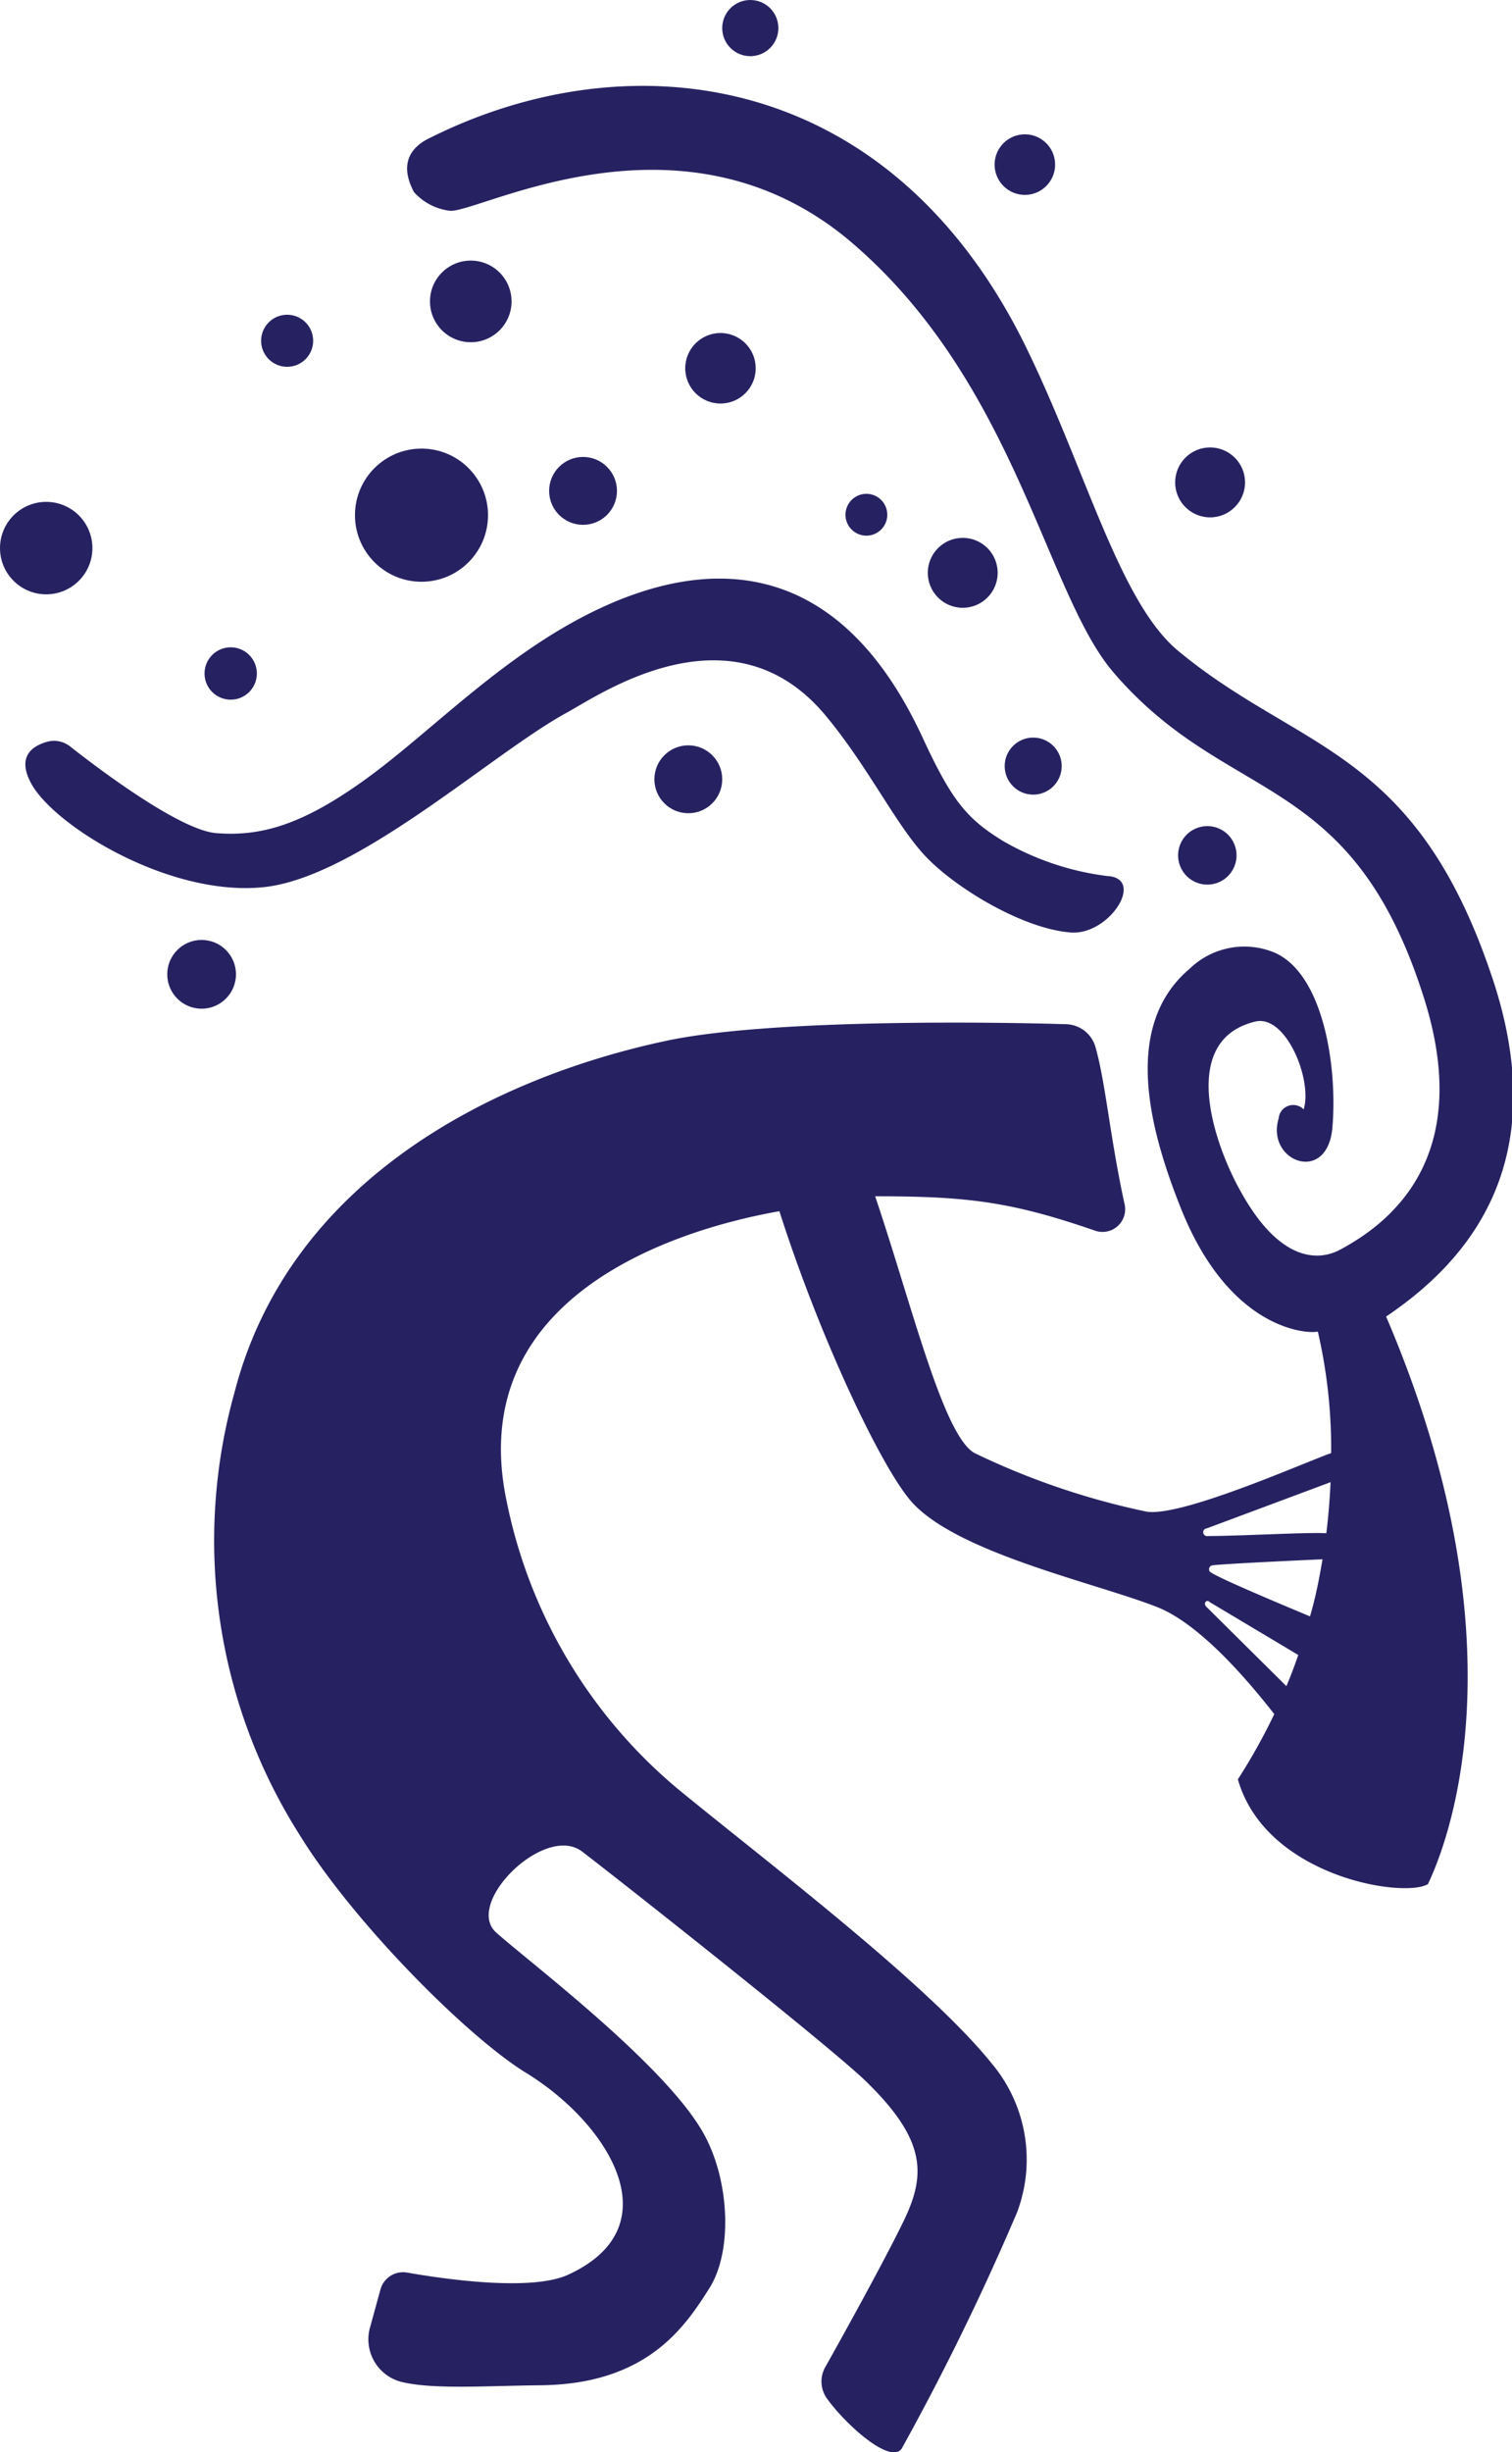 <svg xmlns="http://www.w3.org/2000/svg" viewBox="0 0 103.42 167.59">
  <defs>
    <style>
      .cls-1 {
        fill: #262262;
      }
    </style>
  </defs>
  <title>VKP_logo_pysti</title>

    <g class="cls-1">
      <path  d="M75.71,59.87c2.68.12.18,4.07-2.48,3.86-3.35-.26-8.07-3.16-10.05-5.34S59.4,52.46,56.55,49c-6.42-7.84-15.48-1.55-17.77-.3-5.09,2.76-14.31,11.25-20.72,11.93s-14.21-4.1-15.88-7c-1.07-1.89,0-2.63,1-2.92a1.78,1.78,0,0,1,1.61.3c1.86,1.47,7.49,5.73,10,5.93,3.05.24,5.9-.54,10.35-3.78s9.36-8.47,15.7-11.49,16-4.77,22.26,8.73c2,4.31,3,5.54,5.51,7.08A18.94,18.94,0,0,0,75.71,59.87Z"/>
      <path d="M80.57,44.47C76.5,41.08,74.21,31.84,70,23.36,60.48,4.39,42.56,2.69,29.12,9.57c-1.84,1.07-1.28,2.65-.81,3.55a3.89,3.89,0,0,0,2.52,1.29c2.26,0,16.06-7.6,27.5,2.23,11.13,9.57,13.18,23.85,17.8,29.28C84,55.13,92.43,52.5,97.4,68.21c3.45,10.9-2.32,15.38-5.76,17.21-1.23.66-4,1.13-6.86-4.14-1.71-3.09-4.21-10.19,1.08-11.46,2.1-.51,3.93,4,3.31,6a1,1,0,0,0-1.71.62c-.9,2.94,3.36,4.58,3.68.58.35-4.29-.68-10.53-4-11.93a5.38,5.38,0,0,0-5.77,1.12c-4.81,4.06-2.53,11.49-.63,16.29,3.29,8.34,8.58,8.68,9.4,8.51a35.47,35.47,0,0,1,.91,8.3c-1.91.68-10.28,4.4-12.64,4a51.09,51.09,0,0,1-11.75-4c-2.15-1.19-4.3-10.16-6.8-17.55,6.3,0,9.29.36,15.07,2.36a1.55,1.55,0,0,0,2-1.78c-1-4.56-1.3-8.31-2-10.78a2.15,2.15,0,0,0-2-1.56c-5.12-.16-20.32-.36-27.34,1.13-12,2.55-25.81,9.6-29.54,24a37.52,37.52,0,0,0,4.39,30.19c3.67,6,11.52,13.89,15.56,16.36,5.59,3.43,10.08,10.49,2.85,13.79-2.51,1.14-8.31.32-11-.15a1.6,1.6,0,0,0-1.82,1.13L25.33,159a3,3,0,0,0,2.25,3.82c2.18.49,5.64.24,9.46.2,7.28-.09,9.85-4.06,11.48-6.63s1.39-7.55-.5-10.76c-2.77-4.72-11.86-11.56-14.08-13.55s3.32-7.47,5.87-5.54c2.22,1.69,16.57,13,19.34,15.63,4.14,4,4.23,6.36,2.69,9.56-1.26,2.62-4.16,7.86-5.42,10.1a2,2,0,0,0,.13,2.08c1.28,1.79,4.33,4.53,5.12,3.45a173.85,173.85,0,0,0,7.89-16.14A10.21,10.21,0,0,0,67.81,141c-4.32-5.35-14.88-13.38-21-18.37a34.5,34.5,0,0,1-12.15-20c-2.92-13.76,11-18.5,18.65-19.85,2.83,8.85,7.15,17.9,9.17,20,3.24,3.42,12.52,5.42,16.68,7.06,3,1.19,6.34,5.19,8,7.31a40.78,40.78,0,0,1-2.49,4.46c1.9,6.65,11.34,8.15,13,7.16.79-1.68,7.15-15.39-2.86-38.79,5.53-3.73,11.3-10.31,7.45-22.58C97,51.06,89,51.47,80.57,44.47Zm1.94,60,8.5-3.17c-.05,1.1-.14,2.27-.29,3.49h0c-1.27-.08-5.88.19-8.1.19A.26.26,0,0,1,82.51,104.46Zm.19,5,6.1,3.64q-.36,1.06-.81,2.13l-5.5-5.45C82.32,109.59,82.48,109.33,82.7,109.45Zm6.9,1c-2.13-.89-6.84-2.86-6.87-3.09a.28.28,0,0,1,.13-.38c.12-.08,5.12-.32,7.6-.43C90.24,107.84,90,109.14,89.6,110.48Z"/>
      <circle cx="28.83" cy="35.21" r="4.55"/>
      <circle cx="32.2" cy="20.6" r="2.79"/>
      <circle cx="19.64" cy="23.29" r="1.78"/>
      <circle cx="3.16" cy="37.46" r="3.16"/>
      <circle cx="49.28" cy="25.17" r="2.41"/>
      <circle cx="39.88" cy="33.55" r="2.32"/>
      <circle cx="15.78" cy="46.03" r="1.79"/>
      <circle cx="13.79" cy="66.59" r="2.35"/>
      <circle cx="47.08" cy="53.26" r="2.32"/>
      <circle cx="59.26" cy="35.18" r="1.43"/>
      <circle cx="65.85" cy="39.15" r="2.39"/>
      <circle cx="82.77" cy="32.97" r="2.39"/>
      <circle cx="70.67" cy="52.36" r="1.95"/>
      <circle cx="82.58" cy="58.46" r="2"/>
      <circle cx="70.1" cy="11.25" r="2.07"/>
      <circle cx="51.32" cy="1.92" r="1.92"/>
    </g>
</svg>
